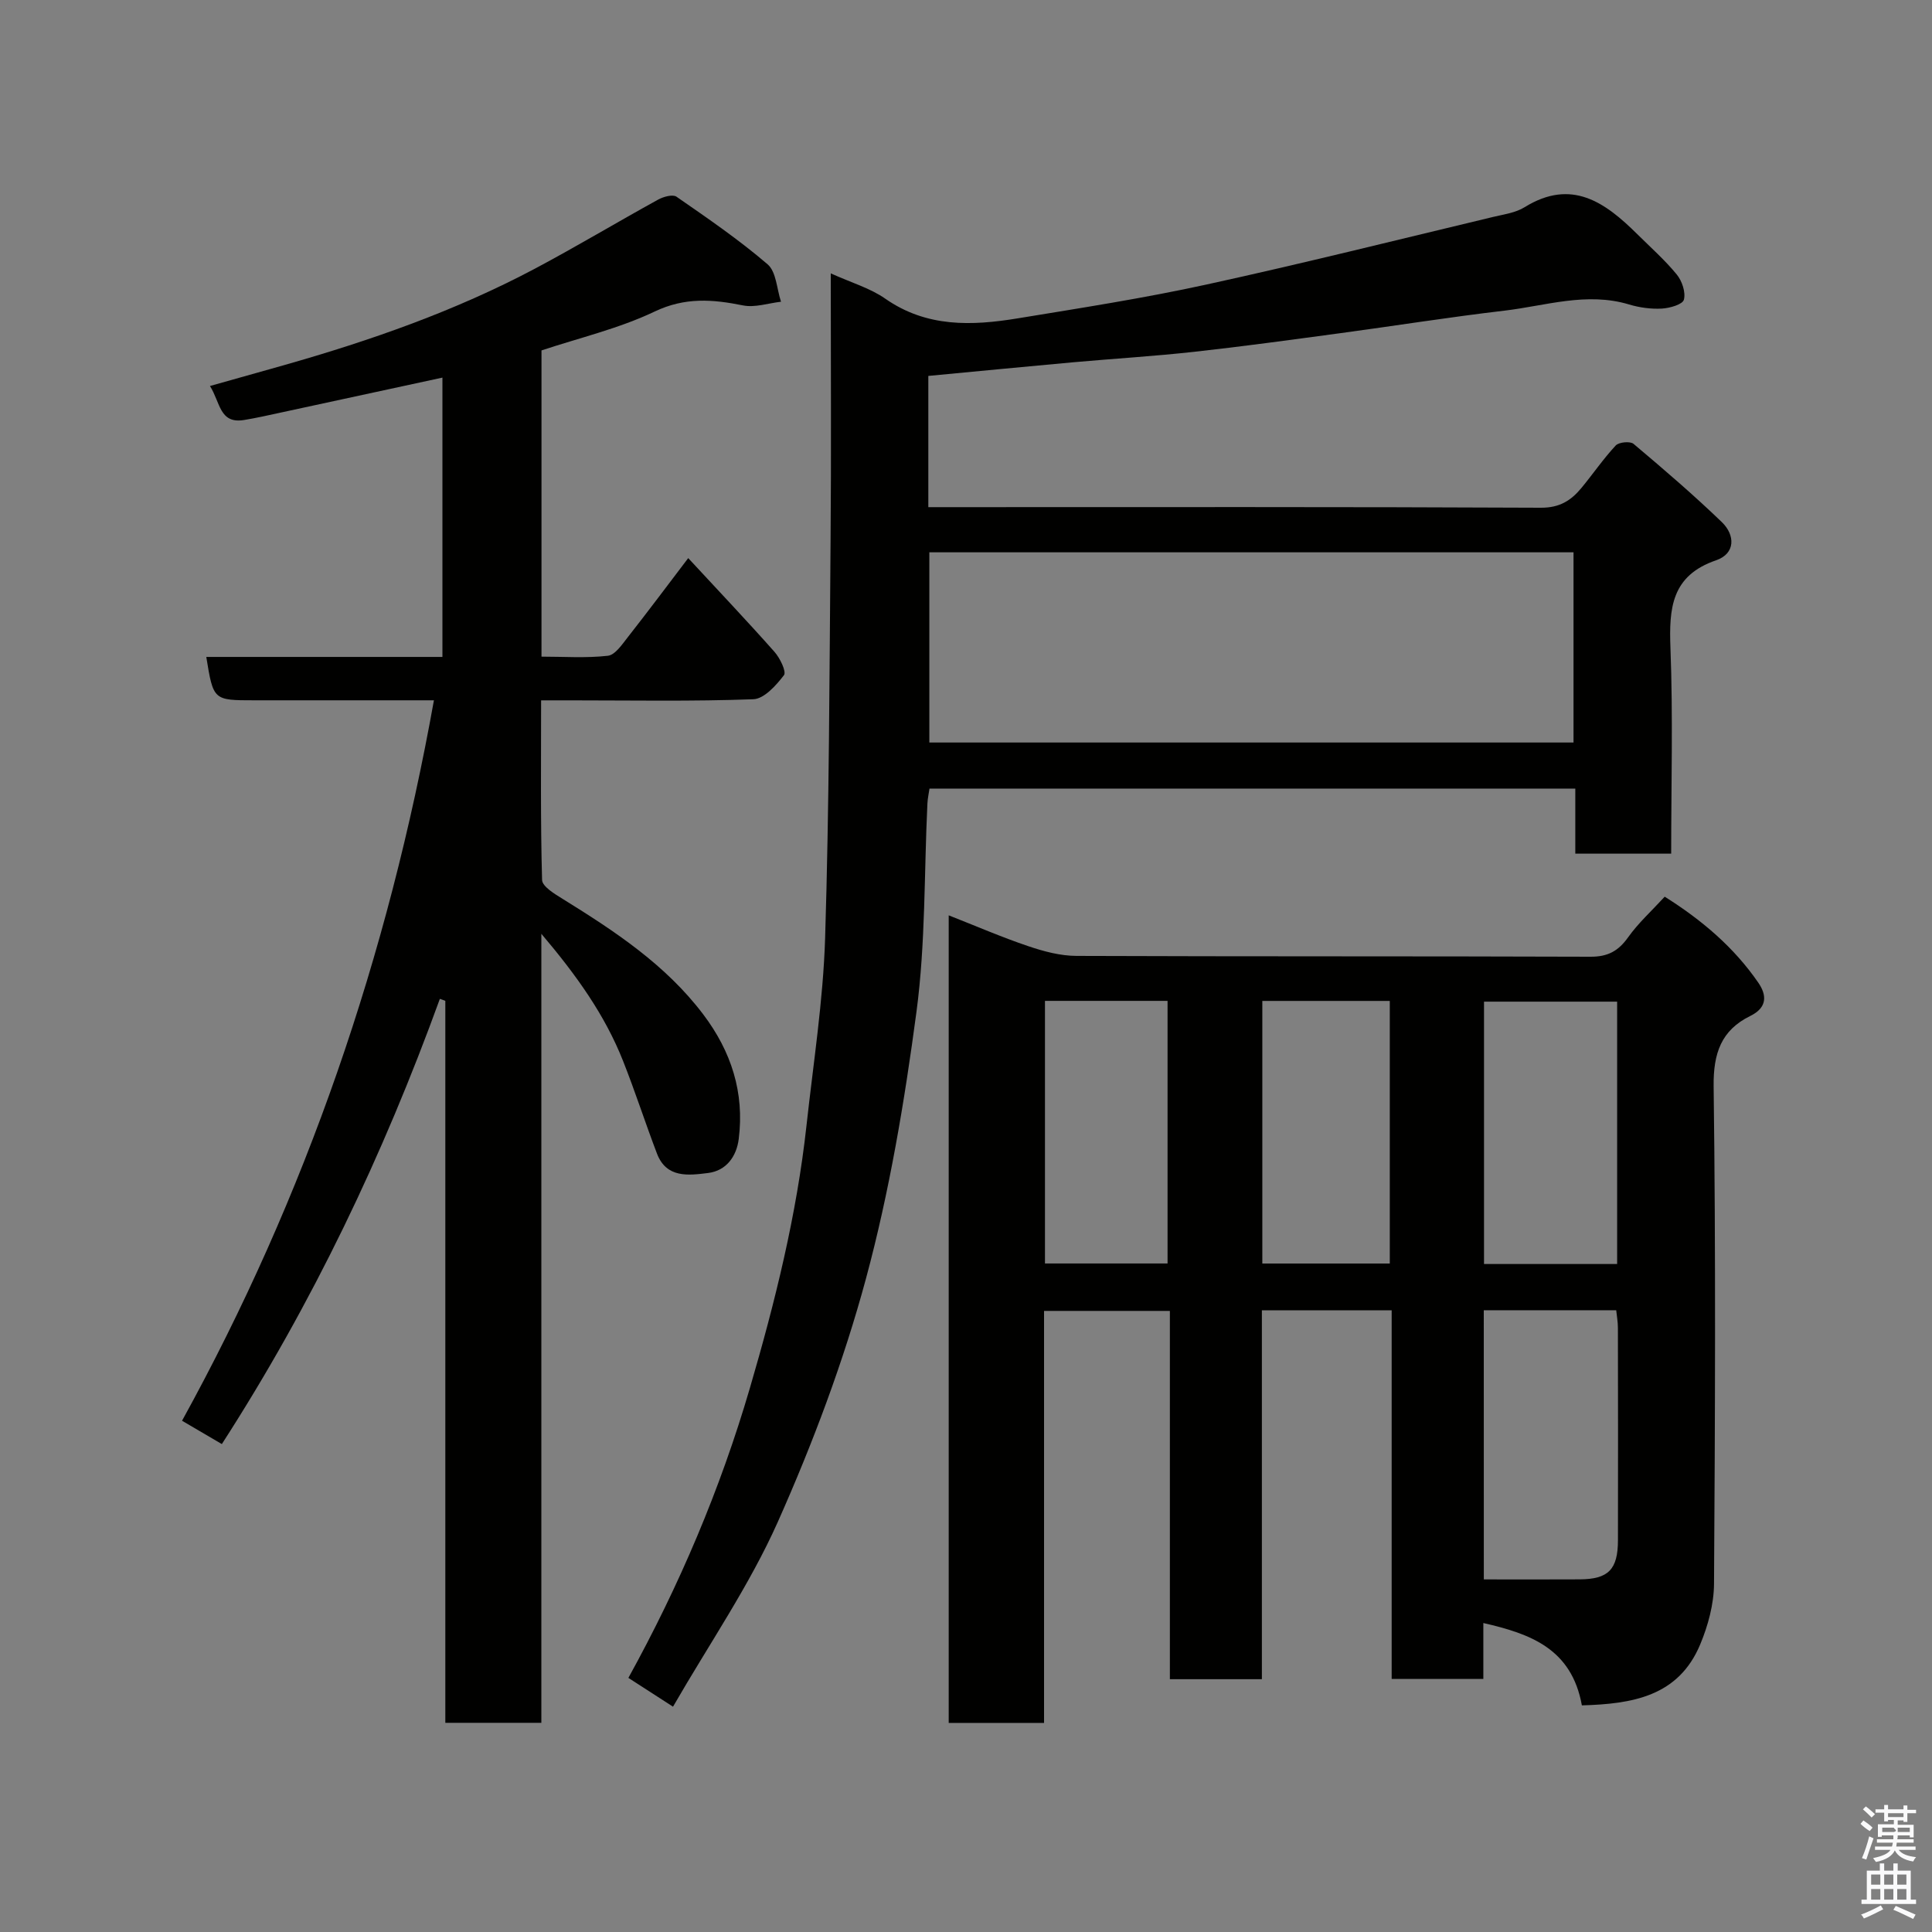 <svg enable-background="new 0 0 400 400" viewBox="0 0 400 400" xmlns="http://www.w3.org/2000/svg"><rect x="0" y="0" width="400" height="400" fill="#808080" stroke="none"/><path d="m385.2 377.6.6-.7c.6.4 1.3.9 1.9 1.5l-.6.7c-.8-.5-1.4-1-1.9-1.5zm.3 7.1c.6-1.4 1.1-2.9 1.5-4.5.3.1.6.3.9.4-.5 1.4-1 2.9-1.5 4.4zm.2-10.1.6-.6c.7.5 1.3 1.1 1.9 1.6l-.7.7c-.6-.6-1.2-1.2-1.8-1.7zm8.4-.8h.8v.9h1.8v.7h-1.8v1.8h-.8v-.3h-1.2v.9h3.3v2.6h-.8v-.4h-2.5c0 .3 0 .6-.1.8h3.4v.7h-3.5c0 .3-.1.6-.1.8h4v.7h-3.5c.7.9 1.9 1.3 3.6 1.5-.2.2-.4.5-.6.9-1.9-.3-3.2-1.1-3.8-2.3-.5 1.1-1.8 2-3.9 2.4-.2-.3-.4-.5-.6-.8 1.9-.4 3.1-.9 3.6-1.7h-3.2v-.7h3.5c.1-.2.1-.5.2-.8h-3.3v-.7h3.4c0-.2 0-.5 0-.8h-2.4v.3h-.8v-2.6h3.3v-.9h-1.2v.3h-.8v-1.8h-1.8v-.7h1.8v-.9h.8v.9h3.2zm-4.4 5.5h2.4c1-.3 0-.6 0-.9h-2.4zm1.2-3.1h3.2v-.8h-3.2zm4.4 2.2h-2.4v.9h2.5v-.9z" fill="#fafafb"/><path d="m389.2 385.8h.9v1.5h1.9v-1.5h.9v1.5h2.7v6h1.1v.9h-11.3v-.9h1.1v-6h2.7zm.2 8.7.5.8c-1.2.6-2.5 1.3-4 1.9-.2-.3-.3-.6-.6-.8 1.6-.6 3-1.3 4.1-1.9zm-2-4.3h1.9v-2.1h-1.9zm0 3.1h1.9v-2.2h-1.9zm2.7-3.1h1.9v-2.1h-1.9zm0 3.1h1.9v-2.2h-1.9zm2.4 1.3c1.4.6 2.7 1.2 4.1 1.8l-.5.9c-1.5-.7-2.8-1.4-4.1-1.9zm2.2-6.5h-1.9v2.1h1.9zm-1.9 5.2h1.9v-2.2h-1.9z" fill="#fafafb"/><g fill="#010100"><path d="m327.51 353.08c-2.12-11.75-10.66-14.82-20.4-17.05v11.58c-6.32 0-12.38 0-18.98 0 0-25.29 0-50.67 0-76.33-9.13 0-17.73 0-26.87 0v76.38c-6.58 0-12.63 0-19.05 0 0-25.32 0-50.59 0-76.25-8.73 0-17.12 0-26.05 0v85.3c-6.8 0-13.06 0-19.74 0 0-55.38 0-110.91 0-167.2 5.66 2.22 11 4.54 16.49 6.39 3.19 1.08 6.63 2 9.96 2.01 35.48.14 70.97.04 106.45.17 3.58.01 5.75-1.19 7.77-4.03 2.09-2.94 4.83-5.42 7.57-8.4 7.7 4.84 14.35 10.49 19.39 17.82 1.73 2.52 1.92 5.11-1.67 6.87-6.02 2.96-7.68 7.72-7.59 14.62.45 34.31.3 68.63.08 102.95-.03 4.21-1.23 8.65-2.87 12.57-4.51 10.78-14.1 12.3-24.49 12.6zm-20.3-26.08c6.91 0 13.38.03 19.85-.01 5.94-.04 7.91-2.04 7.92-8.09.03-14.66.02-29.32-.01-43.98 0-1.26-.24-2.51-.35-3.65-9.35 0-18.28 0-27.42 0 .01 18.54.01 36.8.01 55.73zm27.6-119.62c-9.52 0-18.56 0-27.56 0v54.32h27.56c0-18.2 0-36.12 0-54.32zm-73.46-.15v54.37h26.39c0-18.32 0-36.23 0-54.37-8.85 0-17.44 0-26.39 0zm-45-.01v54.37h25.38c0-18.32 0-36.24 0-54.37-8.52 0-16.78 0-25.38 0z"/><path d="m172 56.6c4.29 1.94 8.16 3.05 11.29 5.24 8.57 5.98 17.92 5.63 27.43 4.07 13.04-2.14 26.12-4.17 39.02-6.99 19.88-4.34 39.62-9.28 59.41-14.01 2.21-.53 4.63-.85 6.5-2.01 9.75-6.03 16.69-1 23.33 5.58 2.77 2.75 5.72 5.35 8.18 8.36 1.09 1.33 1.88 3.68 1.47 5.21-.26.99-2.94 1.75-4.57 1.84-2.24.12-4.61-.2-6.77-.85-8.79-2.65-17.27.27-25.83 1.28-11.37 1.33-22.68 3.14-34.03 4.67-10.06 1.35-20.12 2.74-30.21 3.85-8.34.92-16.73 1.42-25.09 2.17-9.94.9-19.86 1.87-29.93 2.82v27.17h5.33c40.5 0 81-.08 121.5.12 3.88.02 6.25-1.5 8.41-4.12 2.39-2.9 4.53-6.03 7.08-8.77.65-.7 2.98-.92 3.68-.34 6.23 5.25 12.43 10.56 18.29 16.21 2.78 2.68 2.84 6.52-1.19 7.9-9.26 3.18-9.76 9.92-9.45 18.16.54 14.1.15 28.23.15 42.58-6.76 0-13.03 0-19.85 0 0-4.41 0-8.8 0-13.47-44.82 0-89.08 0-133.71 0-.13.93-.38 2.02-.43 3.11-.69 14.37-.37 28.87-2.26 43.07-2.47 18.56-5.58 37.18-10.45 55.23-4.64 17.2-11 34.1-18.25 50.39-5.87 13.17-14.2 25.25-21.71 38.28-3.51-2.27-6.31-4.07-9.24-5.96 10.56-19.14 19.03-39.07 25.15-59.99 5.23-17.86 9.7-35.87 11.73-54.41 1.41-12.89 3.44-25.77 3.85-38.7.85-27.42.9-54.86 1.13-82.3.16-18.12.04-36.28.04-55.39zm153.78 57.75c-44.78 0-89.15 0-133.37 0v39.38h133.37c0-13.19 0-26.11 0-39.38z"/><path d="m112.11 72.55v63.4c4.6 0 9.22.33 13.74-.18 1.51-.17 2.96-2.36 4.14-3.86 4.13-5.26 8.13-10.61 12.5-16.36 6.22 6.72 12.15 12.97 17.86 19.41 1.14 1.29 2.51 4.11 1.96 4.83-1.62 2.11-4.1 4.9-6.34 4.98-12.65.47-25.32.23-37.98.23-1.8 0-3.61 0-5.96 0 0 12.65-.14 24.92.2 37.18.04 1.37 2.63 2.92 4.3 3.95 10.76 6.67 21.27 13.58 29.07 23.89 5.81 7.69 8.55 16.2 7.35 25.77-.45 3.61-2.55 6.6-6.37 7.07-4.03.5-8.6 1.11-10.56-4.02-2.43-6.37-4.52-12.87-7.03-19.2-3.74-9.44-9.52-17.59-16.91-26.31v163.36c-6.8 0-13.18 0-19.88 0 0-49.94 0-99.71 0-149.48-.38-.14-.75-.27-1.13-.41-11.71 32.25-26.34 63.03-45.14 92.18-2.7-1.58-5.15-3.02-8.24-4.83 25.64-46.53 42.66-96.2 52.15-149.16-5.25 0-10.49 0-15.74 0-7.17 0-14.33 0-21.5 0-8.43 0-8.43 0-9.89-8.98h48.89c0-19.37 0-38.57 0-57.83-11.19 2.42-22.31 4.83-33.43 7.23-2.54.55-5.09 1.13-7.65 1.55-5.1.83-4.89-3.65-7.05-7.04 5.44-1.53 10.39-2.91 15.34-4.32 17.9-5.09 35.41-11.21 51.89-19.95 8.62-4.58 17-9.61 25.55-14.32 1.09-.6 3.02-1.14 3.8-.61 6.44 4.46 12.94 8.91 18.87 14 1.81 1.55 1.9 5.11 2.78 7.75-2.64.3-5.41 1.26-7.88.76-6.29-1.27-12-1.72-18.28 1.27-7.41 3.53-15.57 5.44-23.43 8.05z"/></g></svg>